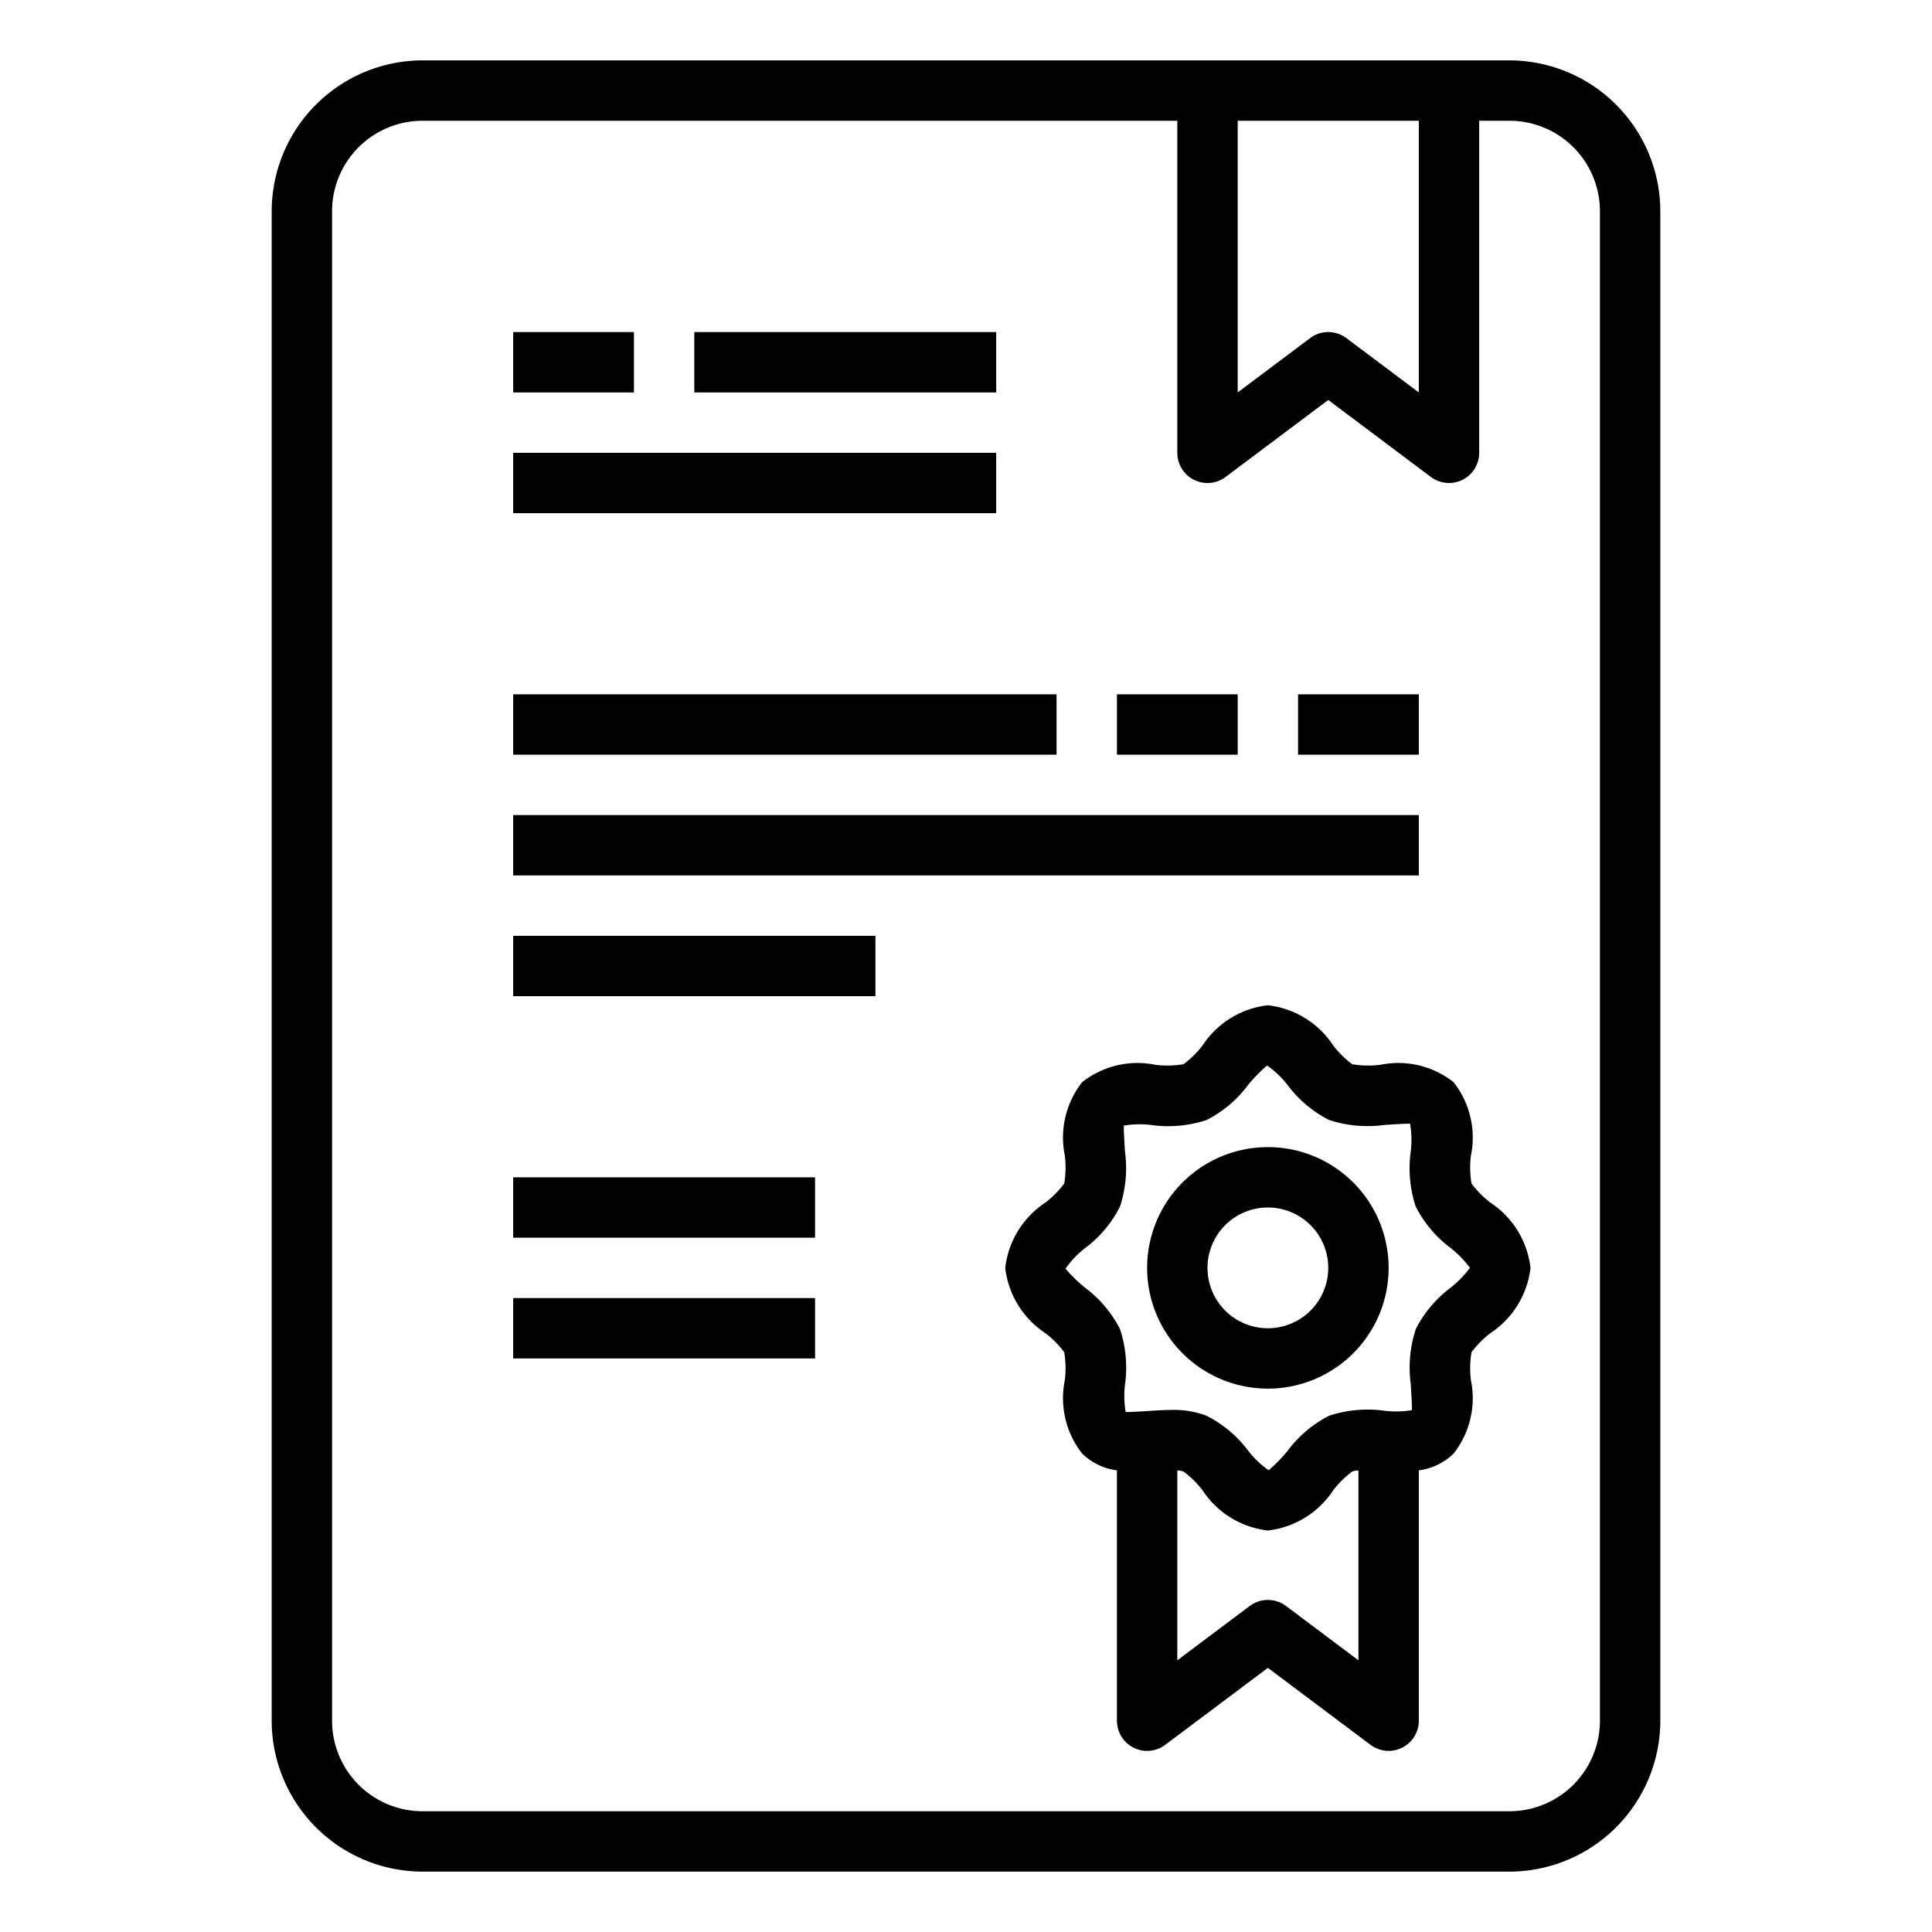 <svg xmlns="http://www.w3.org/2000/svg" viewBox="0 0 64 64" x="0px" y="0px"><g><path d="M50,2H14A5.006,5.006,0,0,0,9,7V57a5.006,5.006,0,0,0,5,5H50a5.006,5.006,0,0,0,5-5V7A5.006,5.006,0,0,0,50,2ZM47,4v9l-2.4-1.8a1,1,0,0,0-1.2,0L41,13V4Zm6,53a3,3,0,0,1-3,3H14a3,3,0,0,1-3-3V7a3,3,0,0,1,3-3H39V15a1,1,0,0,0,1.6.8L44,13.25l3.4,2.55A1,1,0,0,0,49,15V4h1a3,3,0,0,1,3,3Z"></path><path d="M42,38a4,4,0,1,0,4,4A4,4,0,0,0,42,38Zm0,6a2,2,0,1,1,2-2A2,2,0,0,1,42,44Z"></path><path d="M49.358,39.829a3.285,3.285,0,0,1-.612-.623,3.2,3.2,0,0,1-.019-.931,2.97,2.97,0,0,0-.575-2.427,2.957,2.957,0,0,0-2.427-.575,3.2,3.2,0,0,1-.931-.019,3.285,3.285,0,0,1-.623-.612A3,3,0,0,0,42,33.3a3,3,0,0,0-2.171,1.342,3.285,3.285,0,0,1-.623.612,3.194,3.194,0,0,1-.931.019,2.963,2.963,0,0,0-2.427.575,2.97,2.97,0,0,0-.575,2.427,3.2,3.2,0,0,1-.019.931,3.285,3.285,0,0,1-.612.623A3,3,0,0,0,33.3,42a3,3,0,0,0,1.342,2.171,3.285,3.285,0,0,1,.612.623,3.2,3.2,0,0,1,.019.931,2.97,2.97,0,0,0,.575,2.427A2.029,2.029,0,0,0,37,48.708V57a1,1,0,0,0,1.6.8L42,55.25l3.4,2.55A1,1,0,0,0,47,57V48.708a2.029,2.029,0,0,0,1.152-.556,2.97,2.97,0,0,0,.575-2.427,3.2,3.2,0,0,1,.019-.931,3.285,3.285,0,0,1,.612-.623A3,3,0,0,0,50.7,42,3,3,0,0,0,49.358,39.829ZM42.6,53.2a1,1,0,0,0-1.2,0L39,55V48.711a.75.75,0,0,1,.206.035,3.285,3.285,0,0,1,.623.612A3,3,0,0,0,42,50.7a3,3,0,0,0,2.171-1.342,3.285,3.285,0,0,1,.623-.612A.75.75,0,0,1,45,48.711V55Zm5.442-10.534A3.934,3.934,0,0,0,46.9,44.028a4.065,4.065,0,0,0-.167,1.819c.018.294.048.787.039.865a3.151,3.151,0,0,1-.923.019,4.068,4.068,0,0,0-1.819.167,3.934,3.934,0,0,0-1.362,1.144,4.77,4.77,0,0,1-.642.661,3.061,3.061,0,0,1-.69-.661A3.934,3.934,0,0,0,39.972,46.9a3.015,3.015,0,0,0-1.158-.194c-.226,0-.449.014-.661.027-.294.018-.788.052-.865.039a3.185,3.185,0,0,1-.019-.923,4.065,4.065,0,0,0-.167-1.819,3.934,3.934,0,0,0-1.144-1.362,4.77,4.77,0,0,1-.661-.642,3.061,3.061,0,0,1,.661-.69A3.934,3.934,0,0,0,37.1,39.972a4.065,4.065,0,0,0,.167-1.819c-.018-.294-.048-.787-.039-.865a3.115,3.115,0,0,1,.923-.019,4.066,4.066,0,0,0,1.819-.167,3.934,3.934,0,0,0,1.362-1.144,4.77,4.77,0,0,1,.642-.661,3.061,3.061,0,0,1,.69.661A3.934,3.934,0,0,0,44.028,37.1a4.081,4.081,0,0,0,1.819.167c.294-.018.786-.053.865-.039a3.185,3.185,0,0,1,.019.923,4.065,4.065,0,0,0,.167,1.819,3.934,3.934,0,0,0,1.144,1.362,3.514,3.514,0,0,1,.652.666A3.514,3.514,0,0,1,48.042,42.666Z"></path><rect x="17" y="11" width="4" height="2"></rect><rect x="23" y="11" width="10" height="2"></rect><rect x="17" y="15" width="16" height="2"></rect><rect x="17" y="23" width="18" height="2"></rect><rect x="37" y="23" width="4" height="2"></rect><rect x="43" y="23" width="4" height="2"></rect><rect x="17" y="27" width="30" height="2"></rect><rect x="17" y="31" width="12" height="2"></rect><rect x="17" y="39" width="10" height="2"></rect><rect x="17" y="43" width="10" height="2"></rect></g></svg>